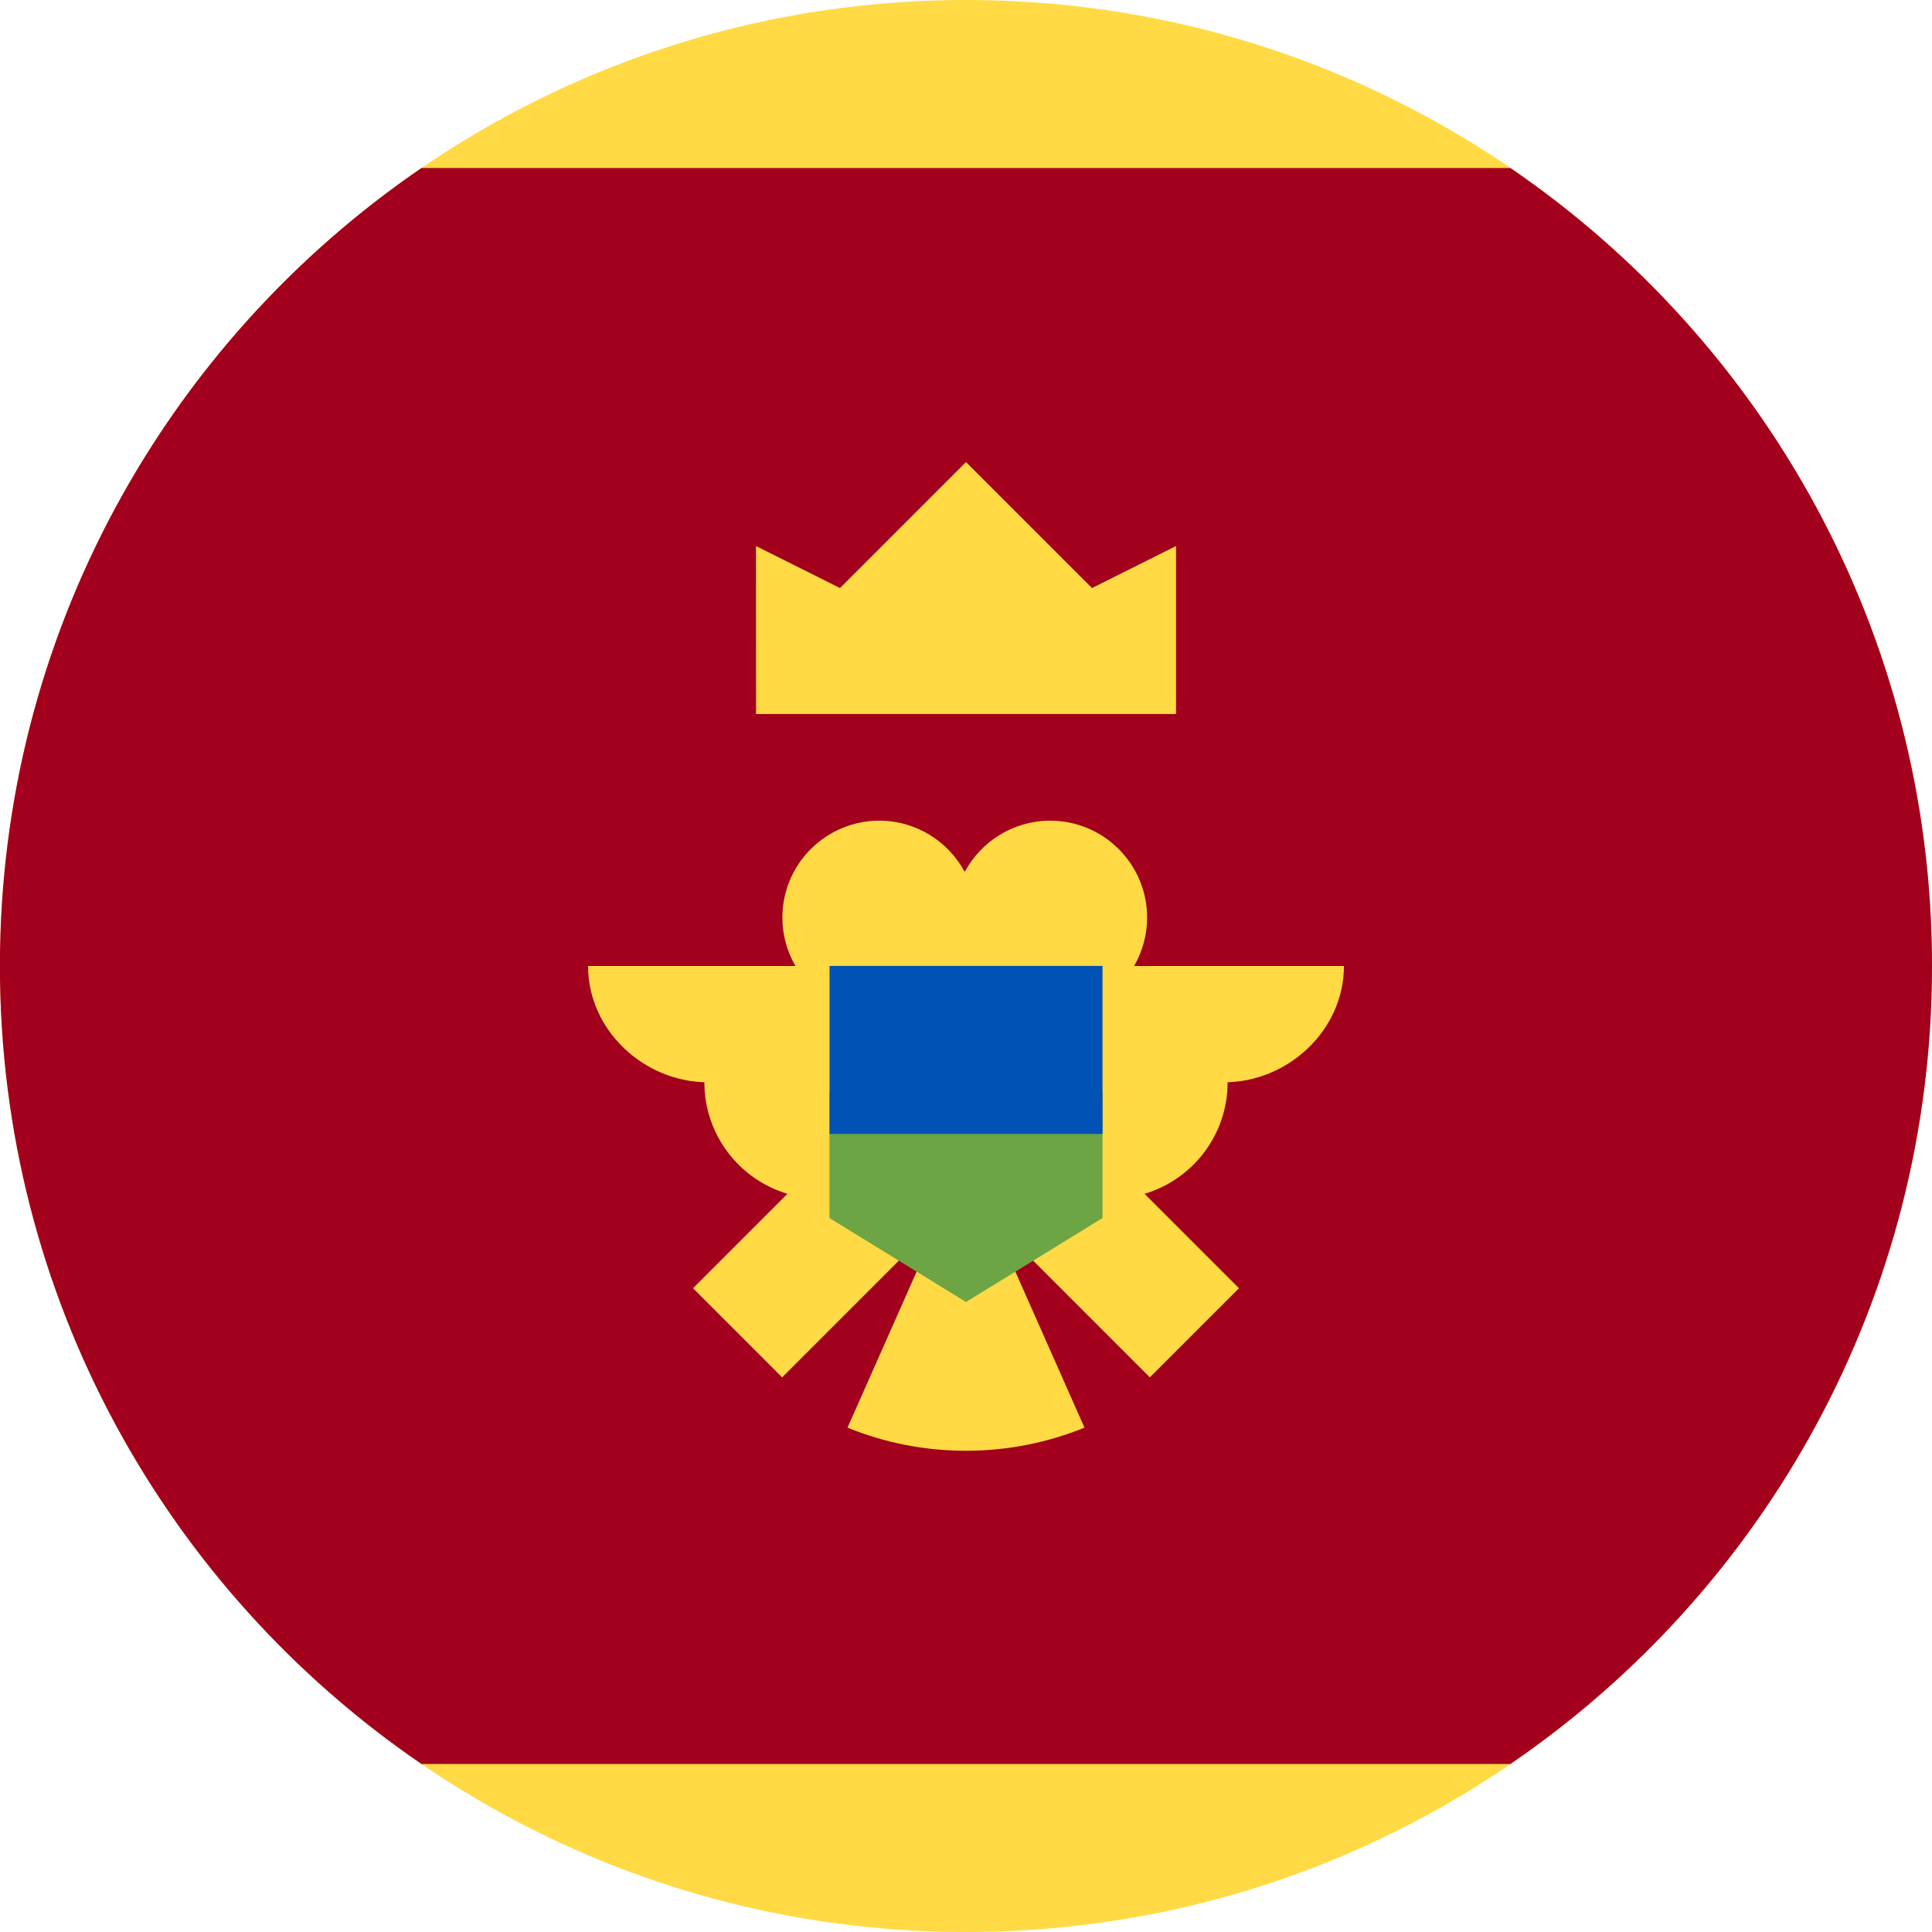 <svg fill="none" height="24" viewBox="0 0 24 24" width="24" xmlns="http://www.w3.org/2000/svg" xmlns:xlink="http://www.w3.org/1999/xlink"><clipPath id="a"><path d="m0 0h24v24h-24z"/></clipPath><g clip-path="url(#a)"><path d="m12 24c6.627 0 12-5.373 12-12 0-6.627-5.373-12-12-12-6.627 0-12 5.373-12 12 0 6.627 5.373 12 12 12z" fill="#ffda44"/><path d="m24 12c0-4.118-2.075-7.752-5.237-9.913h-13.527c-3.161 2.161-5.237 5.795-5.237 9.913 0 4.119 2.075 7.752 5.237 9.913h13.527c3.161-2.161 5.237-5.794 5.237-9.913z" fill="#a2001d"/><path d="m9.392 8.87h5.217v-2.087l-1.044.522-1.565-1.565-1.565 1.565-1.044-.522z" fill="#ffda44"/><path d="m16.696 12h-2.608c.102-.177.162-.382.162-.601 0-.665-.539-1.204-1.204-1.204-.459 0-.858.257-1.062.636-.203-.378-.602-.636-1.061-.636-.665 0-1.204.539-1.204 1.204 0 .219.06.424.162.601h-2.576c0 .798.695 1.445 1.493 1.445h-.048c0 .654.435 1.207 1.032 1.385l-1.173 1.173 1.107 1.107 1.57-1.57c.061.023.125.041.191.053l-.949 2.142c.455.185.951.287 1.472.287s1.018-.103 1.472-.287l-.949-2.142c.066-.012.129-.03.191-.053l1.57 1.57 1.107-1.107-1.173-1.173c.597-.178 1.032-.73 1.032-1.385h-.048c.798 0 1.493-.647 1.493-1.445z" fill="#ffda44"/><path d="m12 12.783-1.696.783v1.565l1.696 1.043 1.696-1.043v-1.565z" fill="#6da544"/><path d="m13.696 11.999h-3.391v2.087h3.391z" fill="#0052b4"/></g></svg>